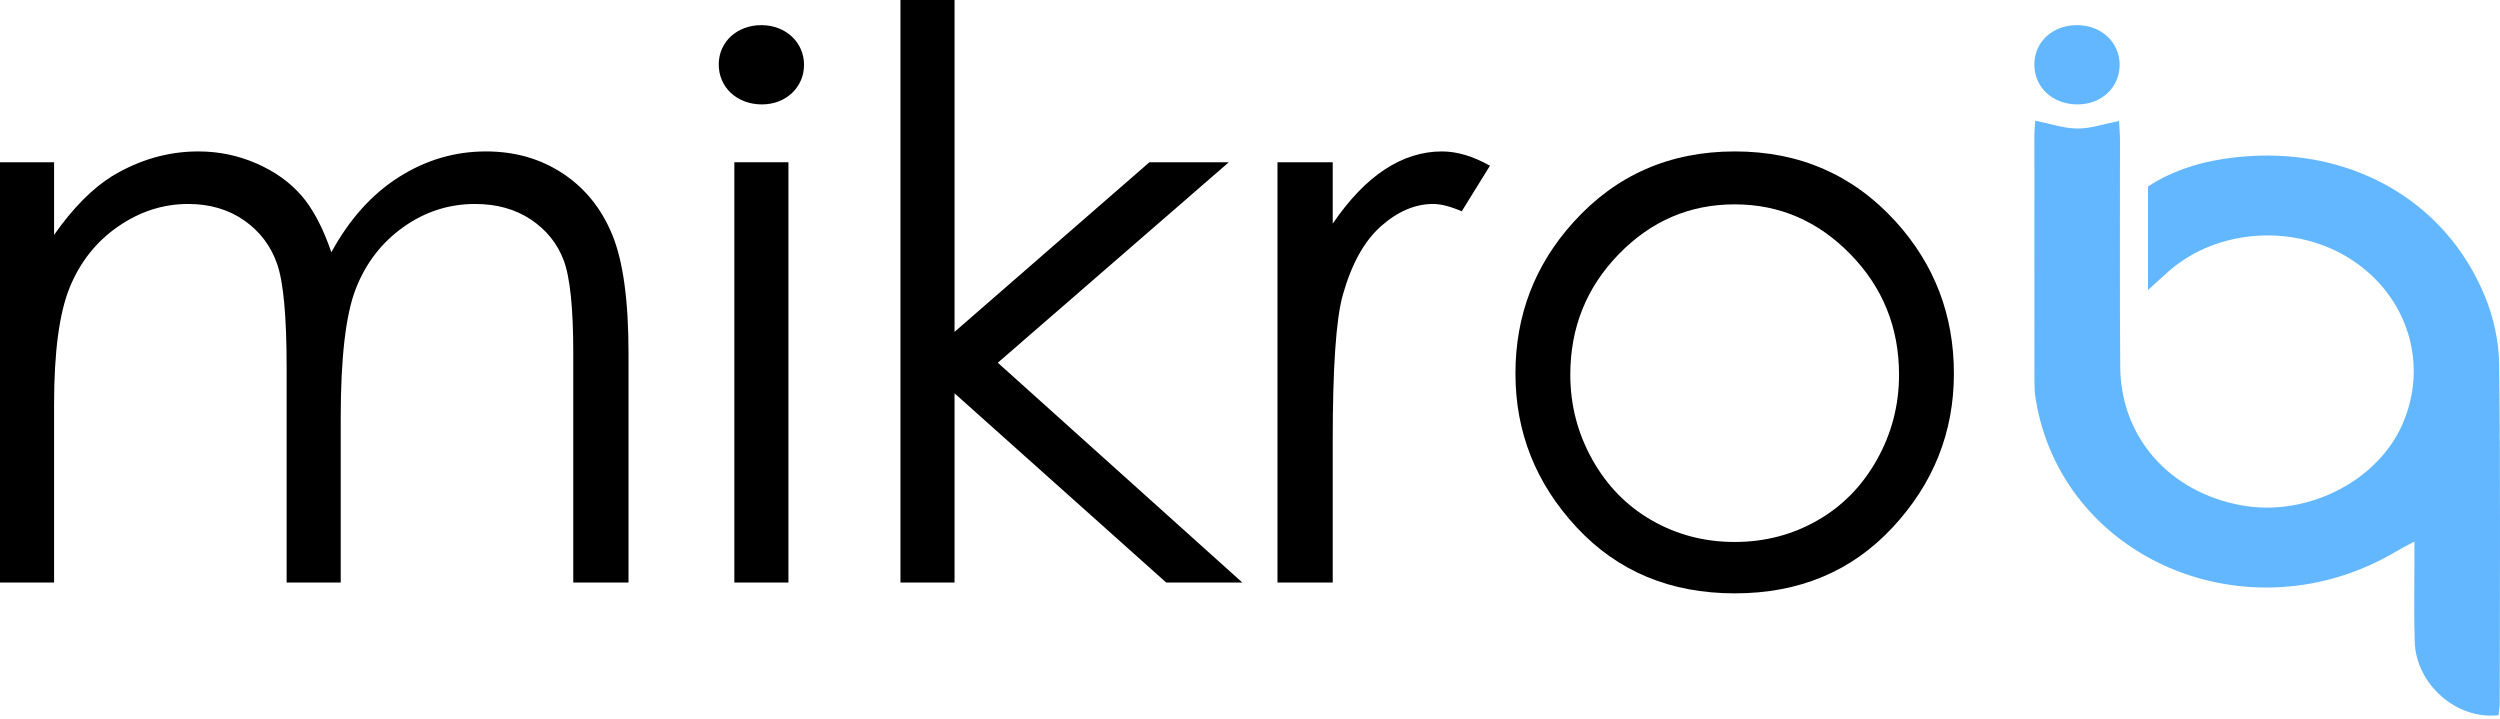<svg width="247" height="71" viewBox="0 0 247 71" fill="none" xmlns="http://www.w3.org/2000/svg">
<path fill-rule="evenodd" clip-rule="evenodd" d="M246.916 35.978C246.888 33.746 246.38 31.406 245.526 29.316C241.587 19.669 231.951 14.325 220.897 15.538C217.783 15.88 214.803 16.733 212.223 18.426C212.223 21.769 212.223 24.987 212.223 28.658C213.115 27.848 213.695 27.305 214.294 26.78C219.101 22.561 226.813 22.078 232.311 25.646C237.944 29.301 240.004 36.094 237.291 42.071C234.764 47.641 227.834 51.083 221.471 49.93C214.358 48.643 209.538 43.217 209.479 36.272C209.416 28.8 209.463 21.327 209.454 13.854C209.452 13.203 209.393 12.551 209.363 11.951C207.85 12.247 206.546 12.71 205.248 12.698C203.894 12.686 202.544 12.215 201.085 11.923C201.055 12.412 200.996 12.912 200.996 13.414C200.993 21.456 200.995 29.499 201.003 37.542C201.004 38.111 201.013 38.687 201.099 39.248C203.564 55.236 222.164 63.164 236.775 54.462C237.257 54.176 237.766 53.927 238.543 53.509C238.543 54.42 238.543 54.981 238.544 55.543C238.549 58.167 238.487 60.793 238.575 63.414C238.718 67.634 242.718 71.135 246.858 70.663C246.897 70.237 246.976 69.792 246.976 69.347C246.981 58.224 247.055 47.099 246.916 35.978Z" fill="url(#paint0_radial_382_110)"/>
<path fill-rule="evenodd" clip-rule="evenodd" d="M205.272 10.316C207.64 10.312 209.427 8.621 209.422 6.393C209.416 4.182 207.617 2.499 205.241 2.484C202.831 2.468 201.02 4.104 200.995 6.321C200.968 8.619 202.79 10.321 205.272 10.316Z" fill="#62b7ff"/>
<path fill-rule="evenodd" clip-rule="evenodd" d="M75.29 10.316C77.657 10.312 79.445 8.621 79.439 6.393C79.433 4.182 77.635 2.499 75.259 2.484C72.849 2.468 71.037 4.104 71.012 6.321C70.985 8.619 72.807 10.321 75.29 10.316Z" fill="black"/>
<path d="M0 16.03H5.343V23.205C7.203 20.559 9.113 18.625 11.075 17.404C13.775 15.776 16.616 14.961 19.596 14.961C21.608 14.961 23.518 15.356 25.327 16.145C27.136 16.934 28.613 17.983 29.759 19.293C30.906 20.604 31.899 22.48 32.74 24.923C34.517 21.666 36.737 19.192 39.403 17.499C42.069 15.808 44.937 14.961 48.008 14.961C50.877 14.961 53.409 15.686 55.605 17.137C57.8 18.587 59.431 20.61 60.497 23.205C61.563 25.801 62.097 29.694 62.097 34.884V57.555H56.639V34.884C56.639 30.432 56.322 27.372 55.688 25.705C55.054 24.039 53.97 22.697 52.435 21.678C50.901 20.661 49.069 20.152 46.938 20.152C44.351 20.152 41.987 20.915 39.844 22.442C37.7 23.968 36.135 26.004 35.145 28.548C34.157 31.093 33.663 35.342 33.663 41.296V57.555H28.319V36.296C28.319 31.284 28.007 27.881 27.384 26.087C26.76 24.293 25.672 22.856 24.121 21.774C22.569 20.693 20.724 20.152 18.587 20.152C16.119 20.152 13.81 20.897 11.66 22.385C9.509 23.873 7.92 25.877 6.889 28.396C5.859 30.915 5.343 34.769 5.343 39.96V57.555H0V16.03Z" fill="black"/>
<path d="M77.897 16.03H72.554V57.554H77.897V16.03Z" fill="black"/>
<path d="M88.966 0H94.309V32.788L113.561 16.03H121.407L98.583 35.838L122.743 57.555H115.222L94.309 38.859V57.555H88.966V0Z" fill="black"/>
<path d="M126.215 16.03H131.673V22.098C133.301 19.707 135.019 17.919 136.826 16.735C138.632 15.553 140.515 14.961 142.474 14.961C143.949 14.961 145.528 15.432 147.207 16.373L144.421 20.877C143.301 20.394 142.359 20.152 141.596 20.152C139.815 20.152 138.098 20.883 136.444 22.346C134.79 23.81 133.53 26.081 132.665 29.159C132.003 31.525 131.673 36.309 131.673 43.509V57.554H126.215V16.03Z" fill="black"/>
<path d="M171.404 14.961C177.802 14.961 183.103 17.277 187.309 21.907C191.132 26.131 193.045 31.131 193.045 36.907C193.045 42.708 191.024 47.778 186.984 52.116C182.944 56.454 177.75 58.623 171.404 58.623C165.031 58.623 159.826 56.454 155.786 52.116C151.745 47.778 149.726 42.708 149.726 36.907C149.726 31.156 151.637 26.169 155.461 21.945C159.666 17.289 164.981 14.961 171.404 14.961ZM171.385 20.19C166.942 20.19 163.125 21.831 159.933 25.113C156.741 28.396 155.146 32.365 155.146 37.021C155.146 40.023 155.873 42.822 157.328 45.418C158.784 48.013 160.75 50.017 163.227 51.429C165.704 52.841 168.423 53.547 171.385 53.547C174.346 53.547 177.066 52.841 179.543 51.429C182.02 50.017 183.986 48.013 185.441 45.418C186.897 42.822 187.625 40.024 187.625 37.021C187.625 32.365 186.022 28.396 182.817 25.113C179.612 21.831 175.802 20.19 171.385 20.19Z" fill="black"/>
<defs>
<radialGradient id="paint0_radial_382_110" cx="0" cy="0" r="1" gradientUnits="userSpaceOnUse" gradientTransform="translate(251.669 76.052) scale(102.641 102.641)">
<stop stop-color="#62b7ff"/>
<stop offset="0.675" stop-color="#62b7ff"/>
</radialGradient>
</defs>
</svg>
